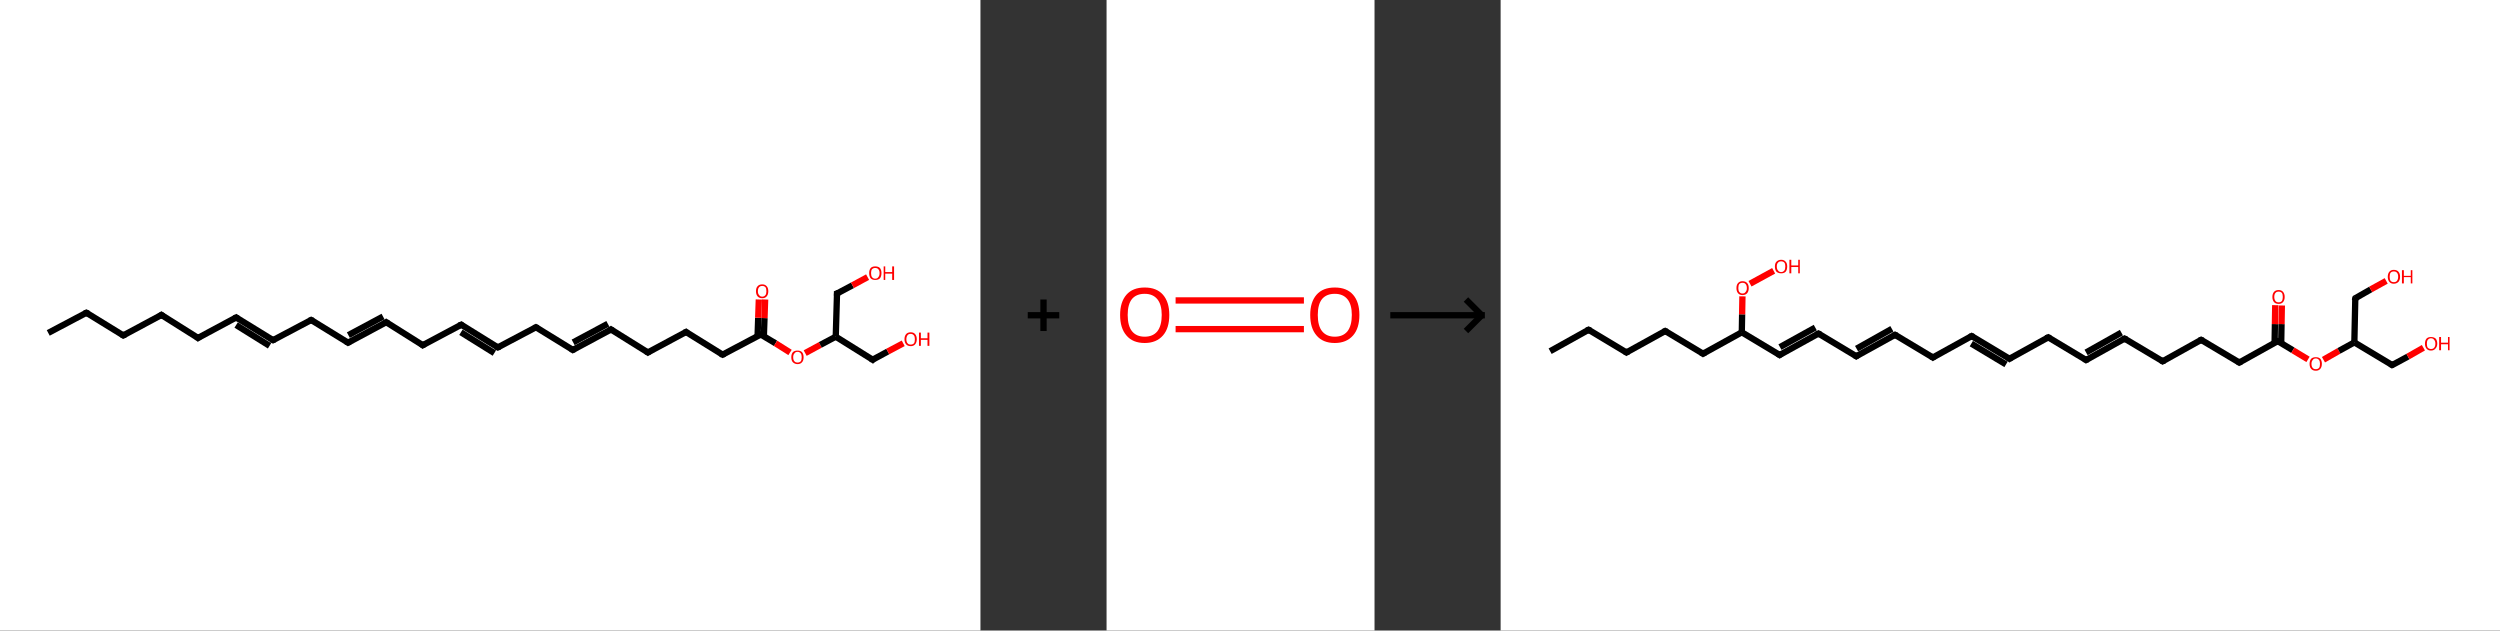 <?xml version='1.0' encoding='ASCII' standalone='yes'?>
<svg xmlns="http://www.w3.org/2000/svg" xmlns:xlink="http://www.w3.org/1999/xlink" version="1.1" width="793.0px" viewBox="0 0 793.0 200.0" height="200.0px">
  <rect x="0" y="0" width="793.0" height="200.0" fill="#333333" stroke="none"/>
  <g>
    <g transform="translate(0, 0) scale(1 1) "><!-- END OF HEADER -->
<rect style="opacity:1.0;fill:#FFFFFF;stroke:none" width="311.0" height="200.0" x="0.0" y="0.0"> </rect>
<path class="bond-0 atom-0 atom-1" d="M 15.3,105.6 L 27.4,99.2" style="fill:none;fill-rule:evenodd;stroke:#000000;stroke-width:2.0px;stroke-linecap:butt;stroke-linejoin:miter;stroke-opacity:1"/>
<path class="bond-1 atom-1 atom-2" d="M 27.4,99.2 L 39.1,106.4" style="fill:none;fill-rule:evenodd;stroke:#000000;stroke-width:2.0px;stroke-linecap:butt;stroke-linejoin:miter;stroke-opacity:1"/>
<path class="bond-2 atom-2 atom-3" d="M 39.1,106.4 L 51.2,99.9" style="fill:none;fill-rule:evenodd;stroke:#000000;stroke-width:2.0px;stroke-linecap:butt;stroke-linejoin:miter;stroke-opacity:1"/>
<path class="bond-3 atom-3 atom-4" d="M 51.2,99.9 L 62.8,107.2" style="fill:none;fill-rule:evenodd;stroke:#000000;stroke-width:2.0px;stroke-linecap:butt;stroke-linejoin:miter;stroke-opacity:1"/>
<path class="bond-4 atom-4 atom-5" d="M 62.8,107.2 L 74.9,100.7" style="fill:none;fill-rule:evenodd;stroke:#000000;stroke-width:2.0px;stroke-linecap:butt;stroke-linejoin:miter;stroke-opacity:1"/>
<path class="bond-5 atom-5 atom-6" d="M 74.9,100.7 L 86.6,107.9" style="fill:none;fill-rule:evenodd;stroke:#000000;stroke-width:2.0px;stroke-linecap:butt;stroke-linejoin:miter;stroke-opacity:1"/>
<path class="bond-5 atom-5 atom-6" d="M 74.9,103.1 L 85.5,109.7" style="fill:none;fill-rule:evenodd;stroke:#000000;stroke-width:2.0px;stroke-linecap:butt;stroke-linejoin:miter;stroke-opacity:1"/>
<path class="bond-6 atom-6 atom-7" d="M 86.6,107.9 L 98.7,101.5" style="fill:none;fill-rule:evenodd;stroke:#000000;stroke-width:2.0px;stroke-linecap:butt;stroke-linejoin:miter;stroke-opacity:1"/>
<path class="bond-7 atom-7 atom-8" d="M 98.7,101.5 L 110.4,108.7" style="fill:none;fill-rule:evenodd;stroke:#000000;stroke-width:2.0px;stroke-linecap:butt;stroke-linejoin:miter;stroke-opacity:1"/>
<path class="bond-8 atom-8 atom-9" d="M 110.4,108.7 L 122.5,102.2" style="fill:none;fill-rule:evenodd;stroke:#000000;stroke-width:2.0px;stroke-linecap:butt;stroke-linejoin:miter;stroke-opacity:1"/>
<path class="bond-8 atom-8 atom-9" d="M 110.5,106.3 L 121.5,100.4" style="fill:none;fill-rule:evenodd;stroke:#000000;stroke-width:2.0px;stroke-linecap:butt;stroke-linejoin:miter;stroke-opacity:1"/>
<path class="bond-9 atom-9 atom-10" d="M 122.5,102.2 L 134.1,109.5" style="fill:none;fill-rule:evenodd;stroke:#000000;stroke-width:2.0px;stroke-linecap:butt;stroke-linejoin:miter;stroke-opacity:1"/>
<path class="bond-10 atom-10 atom-11" d="M 134.1,109.5 L 146.3,103.0" style="fill:none;fill-rule:evenodd;stroke:#000000;stroke-width:2.0px;stroke-linecap:butt;stroke-linejoin:miter;stroke-opacity:1"/>
<path class="bond-11 atom-11 atom-12" d="M 146.3,103.0 L 157.9,110.2" style="fill:none;fill-rule:evenodd;stroke:#000000;stroke-width:2.0px;stroke-linecap:butt;stroke-linejoin:miter;stroke-opacity:1"/>
<path class="bond-11 atom-11 atom-12" d="M 146.2,105.4 L 156.8,112.0" style="fill:none;fill-rule:evenodd;stroke:#000000;stroke-width:2.0px;stroke-linecap:butt;stroke-linejoin:miter;stroke-opacity:1"/>
<path class="bond-12 atom-12 atom-13" d="M 157.9,110.2 L 170.0,103.8" style="fill:none;fill-rule:evenodd;stroke:#000000;stroke-width:2.0px;stroke-linecap:butt;stroke-linejoin:miter;stroke-opacity:1"/>
<path class="bond-13 atom-13 atom-14" d="M 170.0,103.8 L 181.7,111.0" style="fill:none;fill-rule:evenodd;stroke:#000000;stroke-width:2.0px;stroke-linecap:butt;stroke-linejoin:miter;stroke-opacity:1"/>
<path class="bond-14 atom-14 atom-15" d="M 181.7,111.0 L 193.8,104.5" style="fill:none;fill-rule:evenodd;stroke:#000000;stroke-width:2.0px;stroke-linecap:butt;stroke-linejoin:miter;stroke-opacity:1"/>
<path class="bond-14 atom-14 atom-15" d="M 181.8,108.6 L 192.8,102.7" style="fill:none;fill-rule:evenodd;stroke:#000000;stroke-width:2.0px;stroke-linecap:butt;stroke-linejoin:miter;stroke-opacity:1"/>
<path class="bond-15 atom-15 atom-16" d="M 193.8,104.5 L 205.5,111.8" style="fill:none;fill-rule:evenodd;stroke:#000000;stroke-width:2.0px;stroke-linecap:butt;stroke-linejoin:miter;stroke-opacity:1"/>
<path class="bond-16 atom-16 atom-17" d="M 205.5,111.8 L 217.6,105.3" style="fill:none;fill-rule:evenodd;stroke:#000000;stroke-width:2.0px;stroke-linecap:butt;stroke-linejoin:miter;stroke-opacity:1"/>
<path class="bond-17 atom-17 atom-18" d="M 217.6,105.3 L 229.2,112.5" style="fill:none;fill-rule:evenodd;stroke:#000000;stroke-width:2.0px;stroke-linecap:butt;stroke-linejoin:miter;stroke-opacity:1"/>
<path class="bond-18 atom-18 atom-19" d="M 229.2,112.5 L 241.3,106.1" style="fill:none;fill-rule:evenodd;stroke:#000000;stroke-width:2.0px;stroke-linecap:butt;stroke-linejoin:miter;stroke-opacity:1"/>
<path class="bond-19 atom-19 atom-20" d="M 242.3,106.7 L 242.5,100.9" style="fill:none;fill-rule:evenodd;stroke:#000000;stroke-width:2.0px;stroke-linecap:butt;stroke-linejoin:miter;stroke-opacity:1"/>
<path class="bond-19 atom-19 atom-20" d="M 242.5,100.9 L 242.7,95.0" style="fill:none;fill-rule:evenodd;stroke:#FF0000;stroke-width:2.0px;stroke-linecap:butt;stroke-linejoin:miter;stroke-opacity:1"/>
<path class="bond-19 atom-19 atom-20" d="M 240.3,106.6 L 240.5,100.8" style="fill:none;fill-rule:evenodd;stroke:#000000;stroke-width:2.0px;stroke-linecap:butt;stroke-linejoin:miter;stroke-opacity:1"/>
<path class="bond-19 atom-19 atom-20" d="M 240.5,100.8 L 240.7,95.0" style="fill:none;fill-rule:evenodd;stroke:#FF0000;stroke-width:2.0px;stroke-linecap:butt;stroke-linejoin:miter;stroke-opacity:1"/>
<path class="bond-20 atom-19 atom-21" d="M 241.3,106.1 L 246.0,108.9" style="fill:none;fill-rule:evenodd;stroke:#000000;stroke-width:2.0px;stroke-linecap:butt;stroke-linejoin:miter;stroke-opacity:1"/>
<path class="bond-20 atom-19 atom-21" d="M 246.0,108.9 L 250.6,111.8" style="fill:none;fill-rule:evenodd;stroke:#FF0000;stroke-width:2.0px;stroke-linecap:butt;stroke-linejoin:miter;stroke-opacity:1"/>
<path class="bond-21 atom-21 atom-22" d="M 255.4,112.0 L 260.2,109.4" style="fill:none;fill-rule:evenodd;stroke:#FF0000;stroke-width:2.0px;stroke-linecap:butt;stroke-linejoin:miter;stroke-opacity:1"/>
<path class="bond-21 atom-21 atom-22" d="M 260.2,109.4 L 265.1,106.8" style="fill:none;fill-rule:evenodd;stroke:#000000;stroke-width:2.0px;stroke-linecap:butt;stroke-linejoin:miter;stroke-opacity:1"/>
<path class="bond-22 atom-22 atom-23" d="M 265.1,106.8 L 276.8,114.1" style="fill:none;fill-rule:evenodd;stroke:#000000;stroke-width:2.0px;stroke-linecap:butt;stroke-linejoin:miter;stroke-opacity:1"/>
<path class="bond-23 atom-23 atom-24" d="M 276.8,114.1 L 281.6,111.5" style="fill:none;fill-rule:evenodd;stroke:#000000;stroke-width:2.0px;stroke-linecap:butt;stroke-linejoin:miter;stroke-opacity:1"/>
<path class="bond-23 atom-23 atom-24" d="M 281.6,111.5 L 286.5,108.9" style="fill:none;fill-rule:evenodd;stroke:#FF0000;stroke-width:2.0px;stroke-linecap:butt;stroke-linejoin:miter;stroke-opacity:1"/>
<path class="bond-24 atom-22 atom-25" d="M 265.1,106.8 L 265.5,93.1" style="fill:none;fill-rule:evenodd;stroke:#000000;stroke-width:2.0px;stroke-linecap:butt;stroke-linejoin:miter;stroke-opacity:1"/>
<path class="bond-25 atom-25 atom-26" d="M 265.5,93.1 L 270.4,90.5" style="fill:none;fill-rule:evenodd;stroke:#000000;stroke-width:2.0px;stroke-linecap:butt;stroke-linejoin:miter;stroke-opacity:1"/>
<path class="bond-25 atom-25 atom-26" d="M 270.4,90.5 L 275.2,87.9" style="fill:none;fill-rule:evenodd;stroke:#FF0000;stroke-width:2.0px;stroke-linecap:butt;stroke-linejoin:miter;stroke-opacity:1"/>
<path d="M 26.8,99.5 L 27.4,99.2 L 28.0,99.5" style="fill:none;stroke:#000000;stroke-width:2.0px;stroke-linecap:butt;stroke-linejoin:miter;stroke-opacity:1;"/>
<path d="M 38.5,106.0 L 39.1,106.4 L 39.7,106.1" style="fill:none;stroke:#000000;stroke-width:2.0px;stroke-linecap:butt;stroke-linejoin:miter;stroke-opacity:1;"/>
<path d="M 50.6,100.3 L 51.2,99.9 L 51.8,100.3" style="fill:none;stroke:#000000;stroke-width:2.0px;stroke-linecap:butt;stroke-linejoin:miter;stroke-opacity:1;"/>
<path d="M 62.3,106.8 L 62.8,107.2 L 63.4,106.8" style="fill:none;stroke:#000000;stroke-width:2.0px;stroke-linecap:butt;stroke-linejoin:miter;stroke-opacity:1;"/>
<path d="M 74.3,101.0 L 74.9,100.7 L 75.5,101.1" style="fill:none;stroke:#000000;stroke-width:2.0px;stroke-linecap:butt;stroke-linejoin:miter;stroke-opacity:1;"/>
<path d="M 86.0,107.6 L 86.6,107.9 L 87.2,107.6" style="fill:none;stroke:#000000;stroke-width:2.0px;stroke-linecap:butt;stroke-linejoin:miter;stroke-opacity:1;"/>
<path d="M 98.1,101.8 L 98.7,101.5 L 99.3,101.8" style="fill:none;stroke:#000000;stroke-width:2.0px;stroke-linecap:butt;stroke-linejoin:miter;stroke-opacity:1;"/>
<path d="M 109.8,108.3 L 110.4,108.7 L 111.0,108.4" style="fill:none;stroke:#000000;stroke-width:2.0px;stroke-linecap:butt;stroke-linejoin:miter;stroke-opacity:1;"/>
<path d="M 121.9,102.6 L 122.5,102.2 L 123.1,102.6" style="fill:none;stroke:#000000;stroke-width:2.0px;stroke-linecap:butt;stroke-linejoin:miter;stroke-opacity:1;"/>
<path d="M 133.6,109.1 L 134.1,109.5 L 134.8,109.1" style="fill:none;stroke:#000000;stroke-width:2.0px;stroke-linecap:butt;stroke-linejoin:miter;stroke-opacity:1;"/>
<path d="M 145.6,103.3 L 146.3,103.0 L 146.8,103.4" style="fill:none;stroke:#000000;stroke-width:2.0px;stroke-linecap:butt;stroke-linejoin:miter;stroke-opacity:1;"/>
<path d="M 157.3,109.9 L 157.9,110.2 L 158.5,109.9" style="fill:none;stroke:#000000;stroke-width:2.0px;stroke-linecap:butt;stroke-linejoin:miter;stroke-opacity:1;"/>
<path d="M 169.4,104.1 L 170.0,103.8 L 170.6,104.1" style="fill:none;stroke:#000000;stroke-width:2.0px;stroke-linecap:butt;stroke-linejoin:miter;stroke-opacity:1;"/>
<path d="M 181.1,110.6 L 181.7,111.0 L 182.3,110.7" style="fill:none;stroke:#000000;stroke-width:2.0px;stroke-linecap:butt;stroke-linejoin:miter;stroke-opacity:1;"/>
<path d="M 193.2,104.9 L 193.8,104.5 L 194.4,104.9" style="fill:none;stroke:#000000;stroke-width:2.0px;stroke-linecap:butt;stroke-linejoin:miter;stroke-opacity:1;"/>
<path d="M 204.9,111.4 L 205.5,111.8 L 206.1,111.4" style="fill:none;stroke:#000000;stroke-width:2.0px;stroke-linecap:butt;stroke-linejoin:miter;stroke-opacity:1;"/>
<path d="M 217.0,105.6 L 217.6,105.3 L 218.1,105.7" style="fill:none;stroke:#000000;stroke-width:2.0px;stroke-linecap:butt;stroke-linejoin:miter;stroke-opacity:1;"/>
<path d="M 228.6,112.2 L 229.2,112.5 L 229.8,112.2" style="fill:none;stroke:#000000;stroke-width:2.0px;stroke-linecap:butt;stroke-linejoin:miter;stroke-opacity:1;"/>
<path d="M 240.7,106.4 L 241.3,106.1 L 241.6,106.2" style="fill:none;stroke:#000000;stroke-width:2.0px;stroke-linecap:butt;stroke-linejoin:miter;stroke-opacity:1;"/>
<path d="M 276.2,113.7 L 276.8,114.1 L 277.0,113.9" style="fill:none;stroke:#000000;stroke-width:2.0px;stroke-linecap:butt;stroke-linejoin:miter;stroke-opacity:1;"/>
<path d="M 265.5,93.8 L 265.5,93.1 L 265.8,93.0" style="fill:none;stroke:#000000;stroke-width:2.0px;stroke-linecap:butt;stroke-linejoin:miter;stroke-opacity:1;"/>
<path class="atom-20" d="M 239.8 92.4 Q 239.8 91.3, 240.3 90.8 Q 240.8 90.2, 241.8 90.2 Q 242.7 90.2, 243.2 90.8 Q 243.7 91.3, 243.7 92.4 Q 243.7 93.4, 243.2 94.0 Q 242.7 94.6, 241.8 94.6 Q 240.8 94.6, 240.3 94.0 Q 239.8 93.4, 239.8 92.4 M 241.8 94.1 Q 242.4 94.1, 242.8 93.6 Q 243.1 93.2, 243.1 92.4 Q 243.1 91.5, 242.8 91.1 Q 242.4 90.7, 241.8 90.7 Q 241.1 90.7, 240.8 91.1 Q 240.4 91.5, 240.4 92.4 Q 240.4 93.2, 240.8 93.6 Q 241.1 94.1, 241.8 94.1 " fill="#FF0000"/>
<path class="atom-21" d="M 251.0 113.3 Q 251.0 112.3, 251.5 111.7 Q 252.0 111.2, 253.0 111.2 Q 253.9 111.2, 254.4 111.7 Q 254.9 112.3, 254.9 113.3 Q 254.9 114.4, 254.4 114.9 Q 253.9 115.5, 253.0 115.5 Q 252.1 115.5, 251.5 114.9 Q 251.0 114.4, 251.0 113.3 M 253.0 115.0 Q 253.6 115.0, 254.0 114.6 Q 254.3 114.2, 254.3 113.3 Q 254.3 112.5, 254.0 112.1 Q 253.6 111.6, 253.0 111.6 Q 252.3 111.6, 252.0 112.1 Q 251.6 112.5, 251.6 113.3 Q 251.6 114.2, 252.0 114.6 Q 252.3 115.0, 253.0 115.0 " fill="#FF0000"/>
<path class="atom-24" d="M 286.9 107.6 Q 286.9 106.6, 287.4 106.0 Q 287.9 105.4, 288.9 105.4 Q 289.8 105.4, 290.3 106.0 Q 290.8 106.6, 290.8 107.6 Q 290.8 108.6, 290.3 109.2 Q 289.8 109.8, 288.9 109.8 Q 287.9 109.8, 287.4 109.2 Q 286.9 108.6, 286.9 107.6 M 288.9 109.3 Q 289.5 109.3, 289.9 108.9 Q 290.2 108.5, 290.2 107.6 Q 290.2 106.8, 289.9 106.4 Q 289.5 105.9, 288.9 105.9 Q 288.2 105.9, 287.9 106.3 Q 287.5 106.8, 287.5 107.6 Q 287.5 108.5, 287.9 108.9 Q 288.2 109.3, 288.9 109.3 " fill="#FF0000"/>
<path class="atom-24" d="M 291.5 105.5 L 292.1 105.5 L 292.1 107.3 L 294.2 107.3 L 294.2 105.5 L 294.8 105.5 L 294.8 109.7 L 294.2 109.7 L 294.2 107.8 L 292.1 107.8 L 292.1 109.7 L 291.5 109.7 L 291.5 105.5 " fill="#FF0000"/>
<path class="atom-26" d="M 275.7 86.6 Q 275.7 85.6, 276.2 85.0 Q 276.7 84.5, 277.6 84.5 Q 278.6 84.5, 279.1 85.0 Q 279.6 85.6, 279.6 86.6 Q 279.6 87.7, 279.1 88.3 Q 278.6 88.8, 277.6 88.8 Q 276.7 88.8, 276.2 88.3 Q 275.7 87.7, 275.7 86.6 M 277.6 88.4 Q 278.3 88.4, 278.6 87.9 Q 279.0 87.5, 279.0 86.6 Q 279.0 85.8, 278.6 85.4 Q 278.3 85.0, 277.6 85.0 Q 277.0 85.0, 276.6 85.4 Q 276.3 85.8, 276.3 86.6 Q 276.3 87.5, 276.6 87.9 Q 277.0 88.4, 277.6 88.4 " fill="#FF0000"/>
<path class="atom-26" d="M 280.3 84.5 L 280.8 84.5 L 280.8 86.3 L 283.0 86.3 L 283.0 84.5 L 283.6 84.5 L 283.6 88.8 L 283.0 88.8 L 283.0 86.8 L 280.8 86.8 L 280.8 88.8 L 280.3 88.8 L 280.3 84.5 " fill="#FF0000"/>
</g>
    <g transform="translate(311.0, 0) scale(1 1) "><line x1="15" y1="100" x2="25" y2="100" style="stroke:rgb(0,0,0);stroke-width:2"/>
  <line x1="20" y1="95" x2="20" y2="105" style="stroke:rgb(0,0,0);stroke-width:2"/>
</g>
    <g transform="translate(351.0, 0) scale(1 1) "><!-- END OF HEADER -->
<rect style="opacity:1.0;fill:#FFFFFF;stroke:none" width="85.0" height="200.0" x="0.0" y="0.0"> </rect>
<path class="bond-0 atom-0 atom-1" d="M 21.9,95.3 L 62.6,95.3" style="fill:none;fill-rule:evenodd;stroke:#FF0000;stroke-width:2.0px;stroke-linecap:butt;stroke-linejoin:miter;stroke-opacity:1"/>
<path class="bond-0 atom-0 atom-1" d="M 21.9,104.4 L 62.6,104.4" style="fill:none;fill-rule:evenodd;stroke:#FF0000;stroke-width:2.0px;stroke-linecap:butt;stroke-linejoin:miter;stroke-opacity:1"/>
<path class="atom-0" d="M 4.3 99.9 Q 4.3 95.8, 6.3 93.5 Q 8.3 91.2, 12.1 91.2 Q 15.9 91.2, 17.9 93.5 Q 19.9 95.8, 19.9 99.9 Q 19.9 104.1, 17.9 106.4 Q 15.8 108.8, 12.1 108.8 Q 8.3 108.8, 6.3 106.4 Q 4.3 104.1, 4.3 99.9 M 12.1 106.8 Q 14.7 106.8, 16.1 105.1 Q 17.5 103.3, 17.5 99.9 Q 17.5 96.6, 16.1 94.9 Q 14.7 93.2, 12.1 93.2 Q 9.5 93.2, 8.1 94.8 Q 6.7 96.5, 6.7 99.9 Q 6.7 103.4, 8.1 105.1 Q 9.5 106.8, 12.1 106.8 " fill="#FF0000"/>
<path class="atom-1" d="M 64.6 99.9 Q 64.6 95.8, 66.6 93.5 Q 68.6 91.2, 72.4 91.2 Q 76.2 91.2, 78.2 93.5 Q 80.2 95.8, 80.2 99.9 Q 80.2 104.1, 78.2 106.4 Q 76.1 108.8, 72.4 108.8 Q 68.6 108.8, 66.6 106.4 Q 64.6 104.1, 64.6 99.9 M 72.4 106.8 Q 75.0 106.8, 76.4 105.1 Q 77.8 103.3, 77.8 99.9 Q 77.8 96.6, 76.4 94.9 Q 75.0 93.2, 72.4 93.2 Q 69.8 93.2, 68.4 94.8 Q 67.0 96.5, 67.0 99.9 Q 67.0 103.4, 68.4 105.1 Q 69.8 106.8, 72.4 106.8 " fill="#FF0000"/>
</g>
    <g transform="translate(436.0, 0) scale(1 1) "><line x1="5" y1="100" x2="35" y2="100" style="stroke:rgb(0,0,0);stroke-width:2"/>
  <line x1="34" y1="100" x2="29" y2="95" style="stroke:rgb(0,0,0);stroke-width:2"/>
  <line x1="34" y1="100" x2="29" y2="105" style="stroke:rgb(0,0,0);stroke-width:2"/>
</g>
    <g transform="translate(476.0, 0) scale(1 1) "><!-- END OF HEADER -->
<rect style="opacity:1.0;fill:#FFFFFF;stroke:none" width="317.0" height="200.0" x="0.0" y="0.0"> </rect>
<path class="bond-0 atom-0 atom-1" d="M 15.7,111.4 L 27.9,104.6" style="fill:none;fill-rule:evenodd;stroke:#000000;stroke-width:2.0px;stroke-linecap:butt;stroke-linejoin:miter;stroke-opacity:1"/>
<path class="bond-1 atom-1 atom-2" d="M 27.9,104.6 L 39.9,111.8" style="fill:none;fill-rule:evenodd;stroke:#000000;stroke-width:2.0px;stroke-linecap:butt;stroke-linejoin:miter;stroke-opacity:1"/>
<path class="bond-2 atom-2 atom-3" d="M 39.9,111.8 L 52.2,105.0" style="fill:none;fill-rule:evenodd;stroke:#000000;stroke-width:2.0px;stroke-linecap:butt;stroke-linejoin:miter;stroke-opacity:1"/>
<path class="bond-3 atom-3 atom-4" d="M 52.2,105.0 L 64.2,112.2" style="fill:none;fill-rule:evenodd;stroke:#000000;stroke-width:2.0px;stroke-linecap:butt;stroke-linejoin:miter;stroke-opacity:1"/>
<path class="bond-4 atom-4 atom-5" d="M 64.2,112.2 L 76.5,105.4" style="fill:none;fill-rule:evenodd;stroke:#000000;stroke-width:2.0px;stroke-linecap:butt;stroke-linejoin:miter;stroke-opacity:1"/>
<path class="bond-5 atom-5 atom-6" d="M 76.5,105.4 L 88.5,112.6" style="fill:none;fill-rule:evenodd;stroke:#000000;stroke-width:2.0px;stroke-linecap:butt;stroke-linejoin:miter;stroke-opacity:1"/>
<path class="bond-6 atom-6 atom-7" d="M 88.5,112.6 L 100.8,105.8" style="fill:none;fill-rule:evenodd;stroke:#000000;stroke-width:2.0px;stroke-linecap:butt;stroke-linejoin:miter;stroke-opacity:1"/>
<path class="bond-6 atom-6 atom-7" d="M 88.6,110.1 L 99.8,103.9" style="fill:none;fill-rule:evenodd;stroke:#000000;stroke-width:2.0px;stroke-linecap:butt;stroke-linejoin:miter;stroke-opacity:1"/>
<path class="bond-7 atom-7 atom-8" d="M 100.8,105.8 L 112.8,113.0" style="fill:none;fill-rule:evenodd;stroke:#000000;stroke-width:2.0px;stroke-linecap:butt;stroke-linejoin:miter;stroke-opacity:1"/>
<path class="bond-8 atom-8 atom-9" d="M 112.8,113.0 L 125.1,106.2" style="fill:none;fill-rule:evenodd;stroke:#000000;stroke-width:2.0px;stroke-linecap:butt;stroke-linejoin:miter;stroke-opacity:1"/>
<path class="bond-8 atom-8 atom-9" d="M 112.9,110.6 L 124.1,104.3" style="fill:none;fill-rule:evenodd;stroke:#000000;stroke-width:2.0px;stroke-linecap:butt;stroke-linejoin:miter;stroke-opacity:1"/>
<path class="bond-9 atom-9 atom-10" d="M 125.1,106.2 L 137.1,113.4" style="fill:none;fill-rule:evenodd;stroke:#000000;stroke-width:2.0px;stroke-linecap:butt;stroke-linejoin:miter;stroke-opacity:1"/>
<path class="bond-10 atom-10 atom-11" d="M 137.1,113.4 L 149.4,106.6" style="fill:none;fill-rule:evenodd;stroke:#000000;stroke-width:2.0px;stroke-linecap:butt;stroke-linejoin:miter;stroke-opacity:1"/>
<path class="bond-11 atom-11 atom-12" d="M 149.4,106.6 L 161.4,113.8" style="fill:none;fill-rule:evenodd;stroke:#000000;stroke-width:2.0px;stroke-linecap:butt;stroke-linejoin:miter;stroke-opacity:1"/>
<path class="bond-11 atom-11 atom-12" d="M 149.3,109.0 L 160.3,115.6" style="fill:none;fill-rule:evenodd;stroke:#000000;stroke-width:2.0px;stroke-linecap:butt;stroke-linejoin:miter;stroke-opacity:1"/>
<path class="bond-12 atom-12 atom-13" d="M 161.4,113.8 L 173.7,107.0" style="fill:none;fill-rule:evenodd;stroke:#000000;stroke-width:2.0px;stroke-linecap:butt;stroke-linejoin:miter;stroke-opacity:1"/>
<path class="bond-13 atom-13 atom-14" d="M 173.7,107.0 L 185.7,114.2" style="fill:none;fill-rule:evenodd;stroke:#000000;stroke-width:2.0px;stroke-linecap:butt;stroke-linejoin:miter;stroke-opacity:1"/>
<path class="bond-14 atom-14 atom-15" d="M 185.7,114.2 L 197.9,107.4" style="fill:none;fill-rule:evenodd;stroke:#000000;stroke-width:2.0px;stroke-linecap:butt;stroke-linejoin:miter;stroke-opacity:1"/>
<path class="bond-14 atom-14 atom-15" d="M 185.7,111.8 L 196.9,105.5" style="fill:none;fill-rule:evenodd;stroke:#000000;stroke-width:2.0px;stroke-linecap:butt;stroke-linejoin:miter;stroke-opacity:1"/>
<path class="bond-15 atom-15 atom-16" d="M 197.9,107.4 L 210.0,114.6" style="fill:none;fill-rule:evenodd;stroke:#000000;stroke-width:2.0px;stroke-linecap:butt;stroke-linejoin:miter;stroke-opacity:1"/>
<path class="bond-16 atom-16 atom-17" d="M 210.0,114.6 L 222.2,107.8" style="fill:none;fill-rule:evenodd;stroke:#000000;stroke-width:2.0px;stroke-linecap:butt;stroke-linejoin:miter;stroke-opacity:1"/>
<path class="bond-17 atom-17 atom-18" d="M 222.2,107.8 L 234.3,115.0" style="fill:none;fill-rule:evenodd;stroke:#000000;stroke-width:2.0px;stroke-linecap:butt;stroke-linejoin:miter;stroke-opacity:1"/>
<path class="bond-18 atom-18 atom-19" d="M 234.3,115.0 L 246.5,108.2" style="fill:none;fill-rule:evenodd;stroke:#000000;stroke-width:2.0px;stroke-linecap:butt;stroke-linejoin:miter;stroke-opacity:1"/>
<path class="bond-19 atom-19 atom-20" d="M 247.6,108.8 L 247.7,102.8" style="fill:none;fill-rule:evenodd;stroke:#000000;stroke-width:2.0px;stroke-linecap:butt;stroke-linejoin:miter;stroke-opacity:1"/>
<path class="bond-19 atom-19 atom-20" d="M 247.7,102.8 L 247.8,96.9" style="fill:none;fill-rule:evenodd;stroke:#FF0000;stroke-width:2.0px;stroke-linecap:butt;stroke-linejoin:miter;stroke-opacity:1"/>
<path class="bond-19 atom-19 atom-20" d="M 245.5,108.8 L 245.6,102.8" style="fill:none;fill-rule:evenodd;stroke:#000000;stroke-width:2.0px;stroke-linecap:butt;stroke-linejoin:miter;stroke-opacity:1"/>
<path class="bond-19 atom-19 atom-20" d="M 245.6,102.8 L 245.7,96.8" style="fill:none;fill-rule:evenodd;stroke:#FF0000;stroke-width:2.0px;stroke-linecap:butt;stroke-linejoin:miter;stroke-opacity:1"/>
<path class="bond-20 atom-19 atom-21" d="M 246.5,108.2 L 251.3,111.1" style="fill:none;fill-rule:evenodd;stroke:#000000;stroke-width:2.0px;stroke-linecap:butt;stroke-linejoin:miter;stroke-opacity:1"/>
<path class="bond-20 atom-19 atom-21" d="M 251.3,111.1 L 256.1,114.0" style="fill:none;fill-rule:evenodd;stroke:#FF0000;stroke-width:2.0px;stroke-linecap:butt;stroke-linejoin:miter;stroke-opacity:1"/>
<path class="bond-21 atom-21 atom-22" d="M 261.0,114.1 L 265.9,111.3" style="fill:none;fill-rule:evenodd;stroke:#FF0000;stroke-width:2.0px;stroke-linecap:butt;stroke-linejoin:miter;stroke-opacity:1"/>
<path class="bond-21 atom-21 atom-22" d="M 265.9,111.3 L 270.8,108.6" style="fill:none;fill-rule:evenodd;stroke:#000000;stroke-width:2.0px;stroke-linecap:butt;stroke-linejoin:miter;stroke-opacity:1"/>
<path class="bond-22 atom-22 atom-23" d="M 270.8,108.6 L 282.8,115.8" style="fill:none;fill-rule:evenodd;stroke:#000000;stroke-width:2.0px;stroke-linecap:butt;stroke-linejoin:miter;stroke-opacity:1"/>
<path class="bond-23 atom-23 atom-24" d="M 282.8,115.8 L 287.8,113.1" style="fill:none;fill-rule:evenodd;stroke:#000000;stroke-width:2.0px;stroke-linecap:butt;stroke-linejoin:miter;stroke-opacity:1"/>
<path class="bond-23 atom-23 atom-24" d="M 287.8,113.1 L 292.7,110.3" style="fill:none;fill-rule:evenodd;stroke:#FF0000;stroke-width:2.0px;stroke-linecap:butt;stroke-linejoin:miter;stroke-opacity:1"/>
<path class="bond-24 atom-22 atom-25" d="M 270.8,108.6 L 271.1,94.6" style="fill:none;fill-rule:evenodd;stroke:#000000;stroke-width:2.0px;stroke-linecap:butt;stroke-linejoin:miter;stroke-opacity:1"/>
<path class="bond-25 atom-25 atom-26" d="M 271.1,94.6 L 276.0,91.8" style="fill:none;fill-rule:evenodd;stroke:#000000;stroke-width:2.0px;stroke-linecap:butt;stroke-linejoin:miter;stroke-opacity:1"/>
<path class="bond-25 atom-25 atom-26" d="M 276.0,91.8 L 280.9,89.1" style="fill:none;fill-rule:evenodd;stroke:#FF0000;stroke-width:2.0px;stroke-linecap:butt;stroke-linejoin:miter;stroke-opacity:1"/>
<path class="bond-26 atom-5 atom-27" d="M 76.5,105.4 L 76.6,99.7" style="fill:none;fill-rule:evenodd;stroke:#000000;stroke-width:2.0px;stroke-linecap:butt;stroke-linejoin:miter;stroke-opacity:1"/>
<path class="bond-26 atom-5 atom-27" d="M 76.6,99.7 L 76.7,94.0" style="fill:none;fill-rule:evenodd;stroke:#FF0000;stroke-width:2.0px;stroke-linecap:butt;stroke-linejoin:miter;stroke-opacity:1"/>
<path class="bond-27 atom-27 atom-28" d="M 79.1,90.0 L 86.6,85.9" style="fill:none;fill-rule:evenodd;stroke:#FF0000;stroke-width:2.0px;stroke-linecap:butt;stroke-linejoin:miter;stroke-opacity:1"/>
<path d="M 27.3,104.9 L 27.9,104.6 L 28.5,104.9" style="fill:none;stroke:#000000;stroke-width:2.0px;stroke-linecap:butt;stroke-linejoin:miter;stroke-opacity:1;"/>
<path d="M 39.3,111.4 L 39.9,111.8 L 40.6,111.4" style="fill:none;stroke:#000000;stroke-width:2.0px;stroke-linecap:butt;stroke-linejoin:miter;stroke-opacity:1;"/>
<path d="M 51.6,105.3 L 52.2,105.0 L 52.8,105.3" style="fill:none;stroke:#000000;stroke-width:2.0px;stroke-linecap:butt;stroke-linejoin:miter;stroke-opacity:1;"/>
<path d="M 63.6,111.8 L 64.2,112.2 L 64.9,111.8" style="fill:none;stroke:#000000;stroke-width:2.0px;stroke-linecap:butt;stroke-linejoin:miter;stroke-opacity:1;"/>
<path d="M 87.9,112.2 L 88.5,112.6 L 89.1,112.2" style="fill:none;stroke:#000000;stroke-width:2.0px;stroke-linecap:butt;stroke-linejoin:miter;stroke-opacity:1;"/>
<path d="M 100.2,106.1 L 100.8,105.8 L 101.4,106.1" style="fill:none;stroke:#000000;stroke-width:2.0px;stroke-linecap:butt;stroke-linejoin:miter;stroke-opacity:1;"/>
<path d="M 112.2,112.6 L 112.8,113.0 L 113.4,112.6" style="fill:none;stroke:#000000;stroke-width:2.0px;stroke-linecap:butt;stroke-linejoin:miter;stroke-opacity:1;"/>
<path d="M 124.5,106.5 L 125.1,106.2 L 125.7,106.5" style="fill:none;stroke:#000000;stroke-width:2.0px;stroke-linecap:butt;stroke-linejoin:miter;stroke-opacity:1;"/>
<path d="M 136.5,113.0 L 137.1,113.4 L 137.7,113.0" style="fill:none;stroke:#000000;stroke-width:2.0px;stroke-linecap:butt;stroke-linejoin:miter;stroke-opacity:1;"/>
<path d="M 148.8,106.9 L 149.4,106.6 L 150.0,106.9" style="fill:none;stroke:#000000;stroke-width:2.0px;stroke-linecap:butt;stroke-linejoin:miter;stroke-opacity:1;"/>
<path d="M 160.8,113.4 L 161.4,113.8 L 162.0,113.4" style="fill:none;stroke:#000000;stroke-width:2.0px;stroke-linecap:butt;stroke-linejoin:miter;stroke-opacity:1;"/>
<path d="M 173.0,107.3 L 173.7,107.0 L 174.3,107.3" style="fill:none;stroke:#000000;stroke-width:2.0px;stroke-linecap:butt;stroke-linejoin:miter;stroke-opacity:1;"/>
<path d="M 185.1,113.8 L 185.7,114.2 L 186.3,113.9" style="fill:none;stroke:#000000;stroke-width:2.0px;stroke-linecap:butt;stroke-linejoin:miter;stroke-opacity:1;"/>
<path d="M 197.3,107.7 L 197.9,107.4 L 198.5,107.7" style="fill:none;stroke:#000000;stroke-width:2.0px;stroke-linecap:butt;stroke-linejoin:miter;stroke-opacity:1;"/>
<path d="M 209.4,114.2 L 210.0,114.6 L 210.6,114.3" style="fill:none;stroke:#000000;stroke-width:2.0px;stroke-linecap:butt;stroke-linejoin:miter;stroke-opacity:1;"/>
<path d="M 221.6,108.1 L 222.2,107.8 L 222.8,108.1" style="fill:none;stroke:#000000;stroke-width:2.0px;stroke-linecap:butt;stroke-linejoin:miter;stroke-opacity:1;"/>
<path d="M 233.7,114.6 L 234.3,115.0 L 234.9,114.7" style="fill:none;stroke:#000000;stroke-width:2.0px;stroke-linecap:butt;stroke-linejoin:miter;stroke-opacity:1;"/>
<path d="M 245.9,108.5 L 246.5,108.2 L 246.8,108.3" style="fill:none;stroke:#000000;stroke-width:2.0px;stroke-linecap:butt;stroke-linejoin:miter;stroke-opacity:1;"/>
<path d="M 282.2,115.4 L 282.8,115.8 L 283.1,115.7" style="fill:none;stroke:#000000;stroke-width:2.0px;stroke-linecap:butt;stroke-linejoin:miter;stroke-opacity:1;"/>
<path d="M 271.0,95.3 L 271.1,94.6 L 271.3,94.4" style="fill:none;stroke:#000000;stroke-width:2.0px;stroke-linecap:butt;stroke-linejoin:miter;stroke-opacity:1;"/>
<path class="atom-20" d="M 244.8 94.2 Q 244.8 93.2, 245.3 92.6 Q 245.8 92.0, 246.8 92.0 Q 247.7 92.0, 248.2 92.6 Q 248.7 93.2, 248.7 94.2 Q 248.7 95.2, 248.2 95.8 Q 247.7 96.4, 246.8 96.4 Q 245.8 96.4, 245.3 95.8 Q 244.8 95.2, 244.8 94.2 M 246.8 95.9 Q 247.4 95.9, 247.8 95.5 Q 248.1 95.0, 248.1 94.2 Q 248.1 93.3, 247.8 92.9 Q 247.4 92.5, 246.8 92.5 Q 246.1 92.5, 245.8 92.9 Q 245.4 93.3, 245.4 94.2 Q 245.4 95.0, 245.8 95.5 Q 246.1 95.9, 246.8 95.9 " fill="#FF0000"/>
<path class="atom-21" d="M 256.6 115.4 Q 256.6 114.4, 257.1 113.8 Q 257.6 113.3, 258.6 113.3 Q 259.5 113.3, 260.0 113.8 Q 260.5 114.4, 260.5 115.4 Q 260.5 116.4, 260.0 117.0 Q 259.5 117.6, 258.6 117.6 Q 257.6 117.6, 257.1 117.0 Q 256.6 116.5, 256.6 115.4 M 258.6 117.1 Q 259.2 117.1, 259.6 116.7 Q 259.9 116.3, 259.9 115.4 Q 259.9 114.6, 259.6 114.2 Q 259.2 113.7, 258.6 113.7 Q 257.9 113.7, 257.6 114.2 Q 257.2 114.6, 257.2 115.4 Q 257.2 116.3, 257.6 116.7 Q 257.9 117.1, 258.6 117.1 " fill="#FF0000"/>
<path class="atom-24" d="M 293.2 109.0 Q 293.2 108.0, 293.7 107.4 Q 294.2 106.9, 295.1 106.9 Q 296.0 106.9, 296.6 107.4 Q 297.1 108.0, 297.1 109.0 Q 297.1 110.0, 296.5 110.6 Q 296.0 111.2, 295.1 111.2 Q 294.2 111.2, 293.7 110.6 Q 293.2 110.0, 293.2 109.0 M 295.1 110.7 Q 295.8 110.7, 296.1 110.3 Q 296.5 109.9, 296.5 109.0 Q 296.5 108.2, 296.1 107.8 Q 295.8 107.3, 295.1 107.3 Q 294.5 107.3, 294.1 107.8 Q 293.8 108.2, 293.8 109.0 Q 293.8 109.9, 294.1 110.3 Q 294.5 110.7, 295.1 110.7 " fill="#FF0000"/>
<path class="atom-24" d="M 297.7 106.9 L 298.3 106.9 L 298.3 108.7 L 300.5 108.7 L 300.5 106.9 L 301.0 106.9 L 301.0 111.1 L 300.5 111.1 L 300.5 109.2 L 298.3 109.2 L 298.3 111.1 L 297.7 111.1 L 297.7 106.9 " fill="#FF0000"/>
<path class="atom-26" d="M 281.4 87.8 Q 281.4 86.8, 281.9 86.2 Q 282.4 85.6, 283.3 85.6 Q 284.3 85.6, 284.8 86.2 Q 285.3 86.8, 285.3 87.8 Q 285.3 88.8, 284.8 89.4 Q 284.2 90.0, 283.3 90.0 Q 282.4 90.0, 281.9 89.4 Q 281.4 88.8, 281.4 87.8 M 283.3 89.5 Q 284.0 89.5, 284.3 89.1 Q 284.7 88.6, 284.7 87.8 Q 284.7 86.9, 284.3 86.5 Q 284.0 86.1, 283.3 86.1 Q 282.7 86.1, 282.3 86.5 Q 282.0 86.9, 282.0 87.8 Q 282.0 88.6, 282.3 89.1 Q 282.7 89.5, 283.3 89.5 " fill="#FF0000"/>
<path class="atom-26" d="M 285.9 85.7 L 286.5 85.7 L 286.5 87.5 L 288.7 87.5 L 288.7 85.7 L 289.2 85.7 L 289.2 89.9 L 288.7 89.9 L 288.7 87.9 L 286.5 87.9 L 286.5 89.9 L 285.9 89.9 L 285.9 85.7 " fill="#FF0000"/>
<path class="atom-27" d="M 74.8 91.4 Q 74.8 90.3, 75.3 89.8 Q 75.8 89.2, 76.7 89.2 Q 77.7 89.2, 78.2 89.8 Q 78.7 90.3, 78.7 91.4 Q 78.7 92.4, 78.2 93.0 Q 77.7 93.6, 76.7 93.6 Q 75.8 93.6, 75.3 93.0 Q 74.8 92.4, 74.8 91.4 M 76.7 93.1 Q 77.4 93.1, 77.7 92.6 Q 78.1 92.2, 78.1 91.4 Q 78.1 90.5, 77.7 90.1 Q 77.4 89.7, 76.7 89.7 Q 76.1 89.7, 75.7 90.1 Q 75.4 90.5, 75.4 91.4 Q 75.4 92.2, 75.7 92.6 Q 76.1 93.1, 76.7 93.1 " fill="#FF0000"/>
<path class="atom-28" d="M 87.0 84.5 Q 87.0 83.5, 87.5 83.0 Q 88.1 82.4, 89.0 82.4 Q 89.9 82.4, 90.4 83.0 Q 90.9 83.5, 90.9 84.5 Q 90.9 85.6, 90.4 86.2 Q 89.9 86.7, 89.0 86.7 Q 88.1 86.7, 87.5 86.2 Q 87.0 85.6, 87.0 84.5 M 89.0 86.3 Q 89.6 86.3, 90.0 85.8 Q 90.3 85.4, 90.3 84.5 Q 90.3 83.7, 90.0 83.3 Q 89.6 82.9, 89.0 82.9 Q 88.3 82.9, 88.0 83.3 Q 87.6 83.7, 87.6 84.5 Q 87.6 85.4, 88.0 85.8 Q 88.3 86.3, 89.0 86.3 " fill="#FF0000"/>
<path class="atom-28" d="M 91.6 82.4 L 92.2 82.4 L 92.2 84.2 L 94.4 84.2 L 94.4 82.4 L 94.9 82.4 L 94.9 86.7 L 94.4 86.7 L 94.4 84.7 L 92.2 84.7 L 92.2 86.7 L 91.6 86.7 L 91.6 82.4 " fill="#FF0000"/>
</g>
  </g>
</svg>
